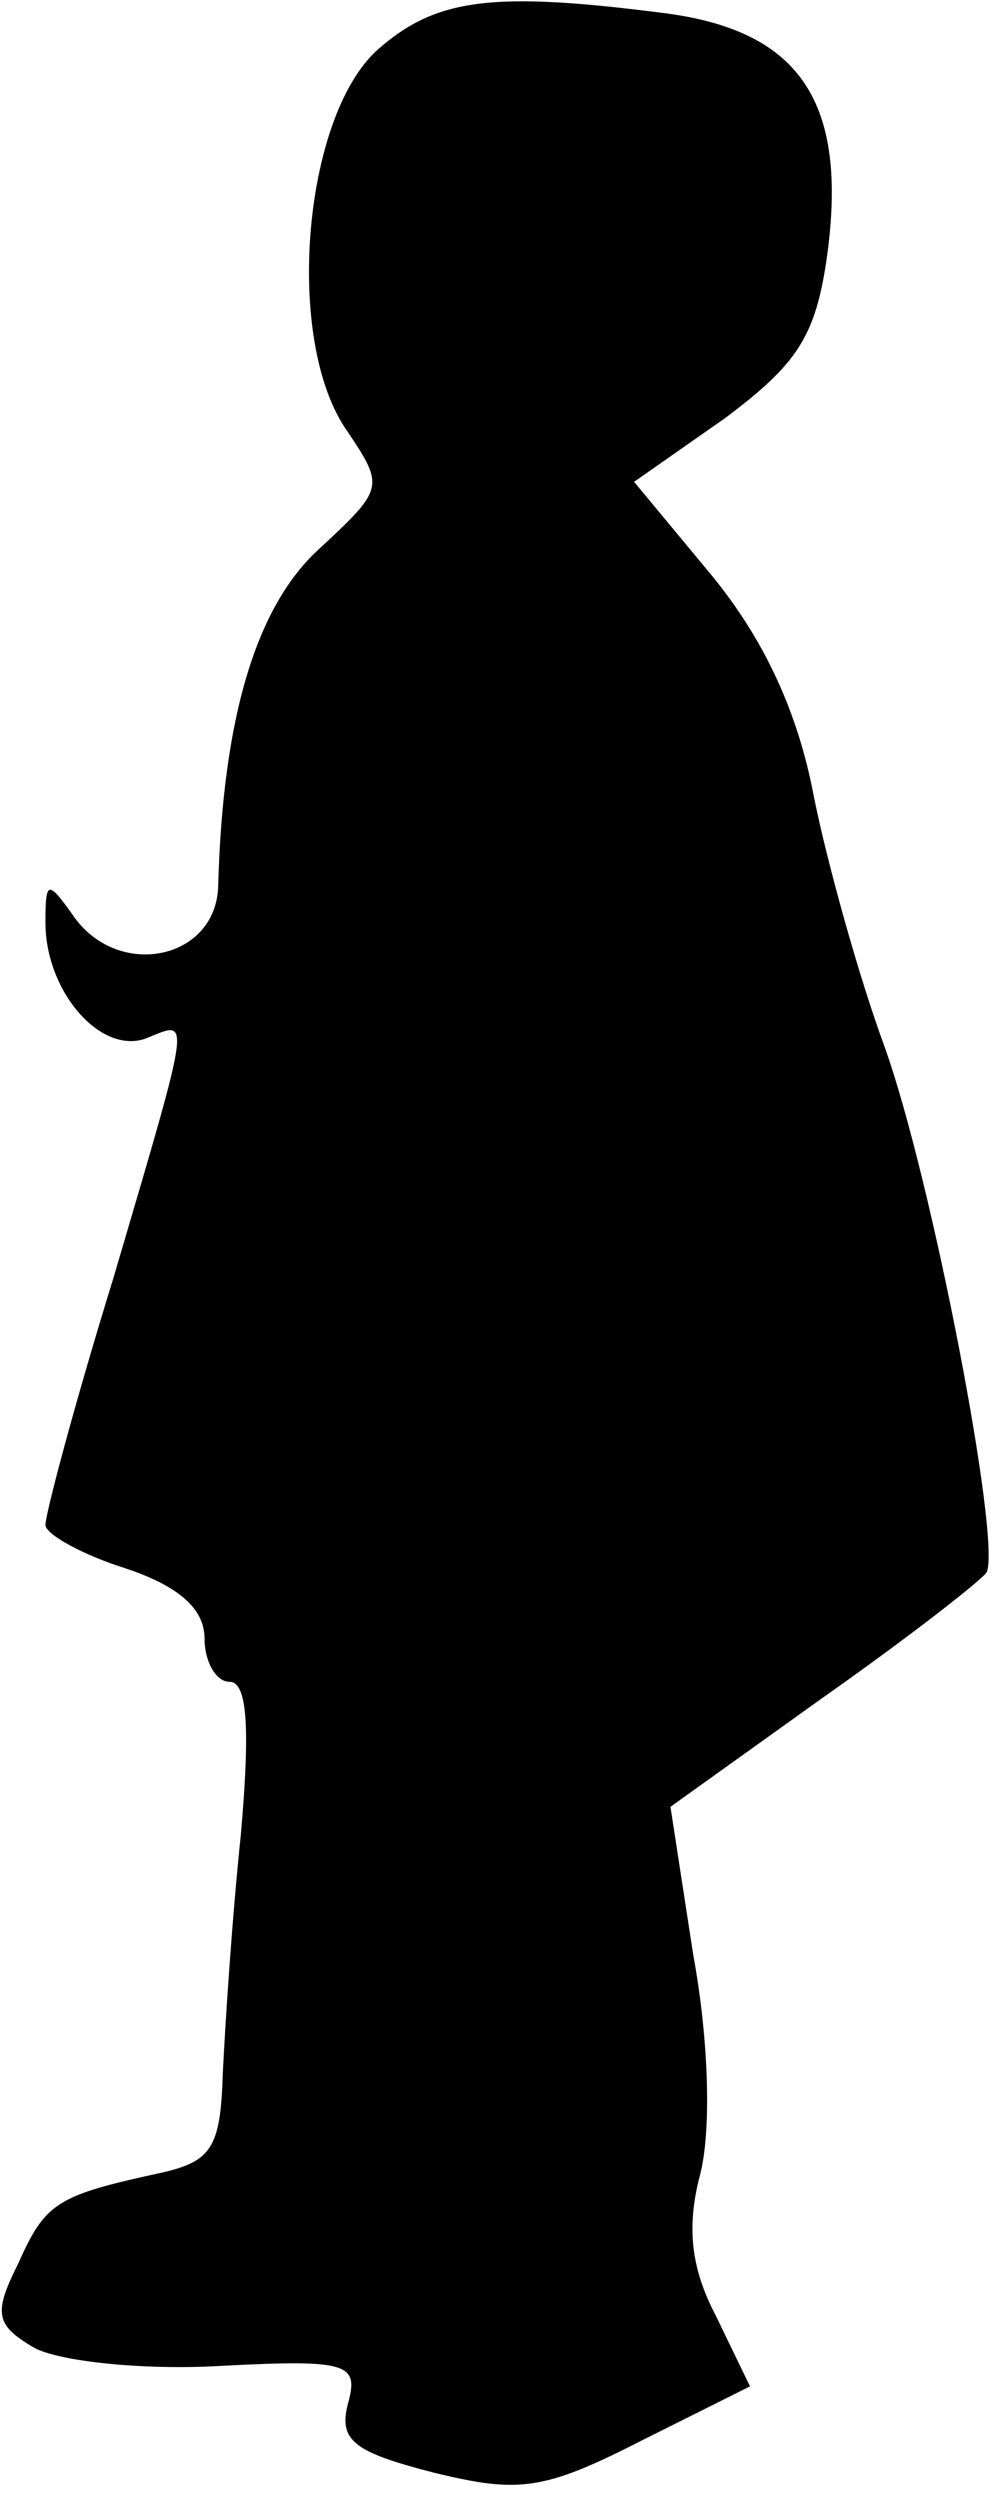 <?xml version="1.0" standalone="no"?>
<!DOCTYPE svg PUBLIC "-//W3C//DTD SVG 20010904//EN"
 "http://www.w3.org/TR/2001/REC-SVG-20010904/DTD/svg10.dtd">
<svg version="1.0" xmlns="http://www.w3.org/2000/svg"
 width="44pt" height="110pt" viewBox="0 0 44 110"
 preserveAspectRatio="xMidYMid meet">
<g transform="translate(0,110) scale(0.1,-0.1)"
fill="#000000" stroke="none">
<path fill="#000000" stroke="none" d="M166 1078 c-33 -30 -41 -129 -13 -168
16 -24 16 -25 -12 -51 -28 -25 -43 -74 -45 -149 -1 -32 -43 -41 -63 -14 -12
17 -13 17 -13 -2 0 -30 24 -58 44 -51 20 8 21 14 -14 -105 -17 -55 -30 -104
-30 -109 0 -4 16 -13 35 -19 24 -8 35 -18 35 -31 0 -10 5 -19 11 -19 8 0 9
-21 5 -67 -4 -38 -7 -85 -8 -106 -1 -32 -5 -38 -27 -43 -46 -10 -51 -13 -63
-40 -11 -22 -10 -27 7 -37 11 -6 48 -10 82 -8 57 3 61 1 56 -17 -4 -16 3 -21
38 -30 37 -9 48 -8 91 14 l48 24 -15 31 c-11 21 -13 39 -7 62 5 19 4 59 -3 97
l-10 65 67 48 c37 26 69 51 72 55 7 12 -24 174 -45 232 -11 30 -25 80 -31 110
-7 37 -22 69 -45 97 l-34 41 40 28 c32 24 40 36 45 72 9 67 -12 98 -70 106
-77 10 -102 7 -128 -16z"/>
</g>
</svg>
